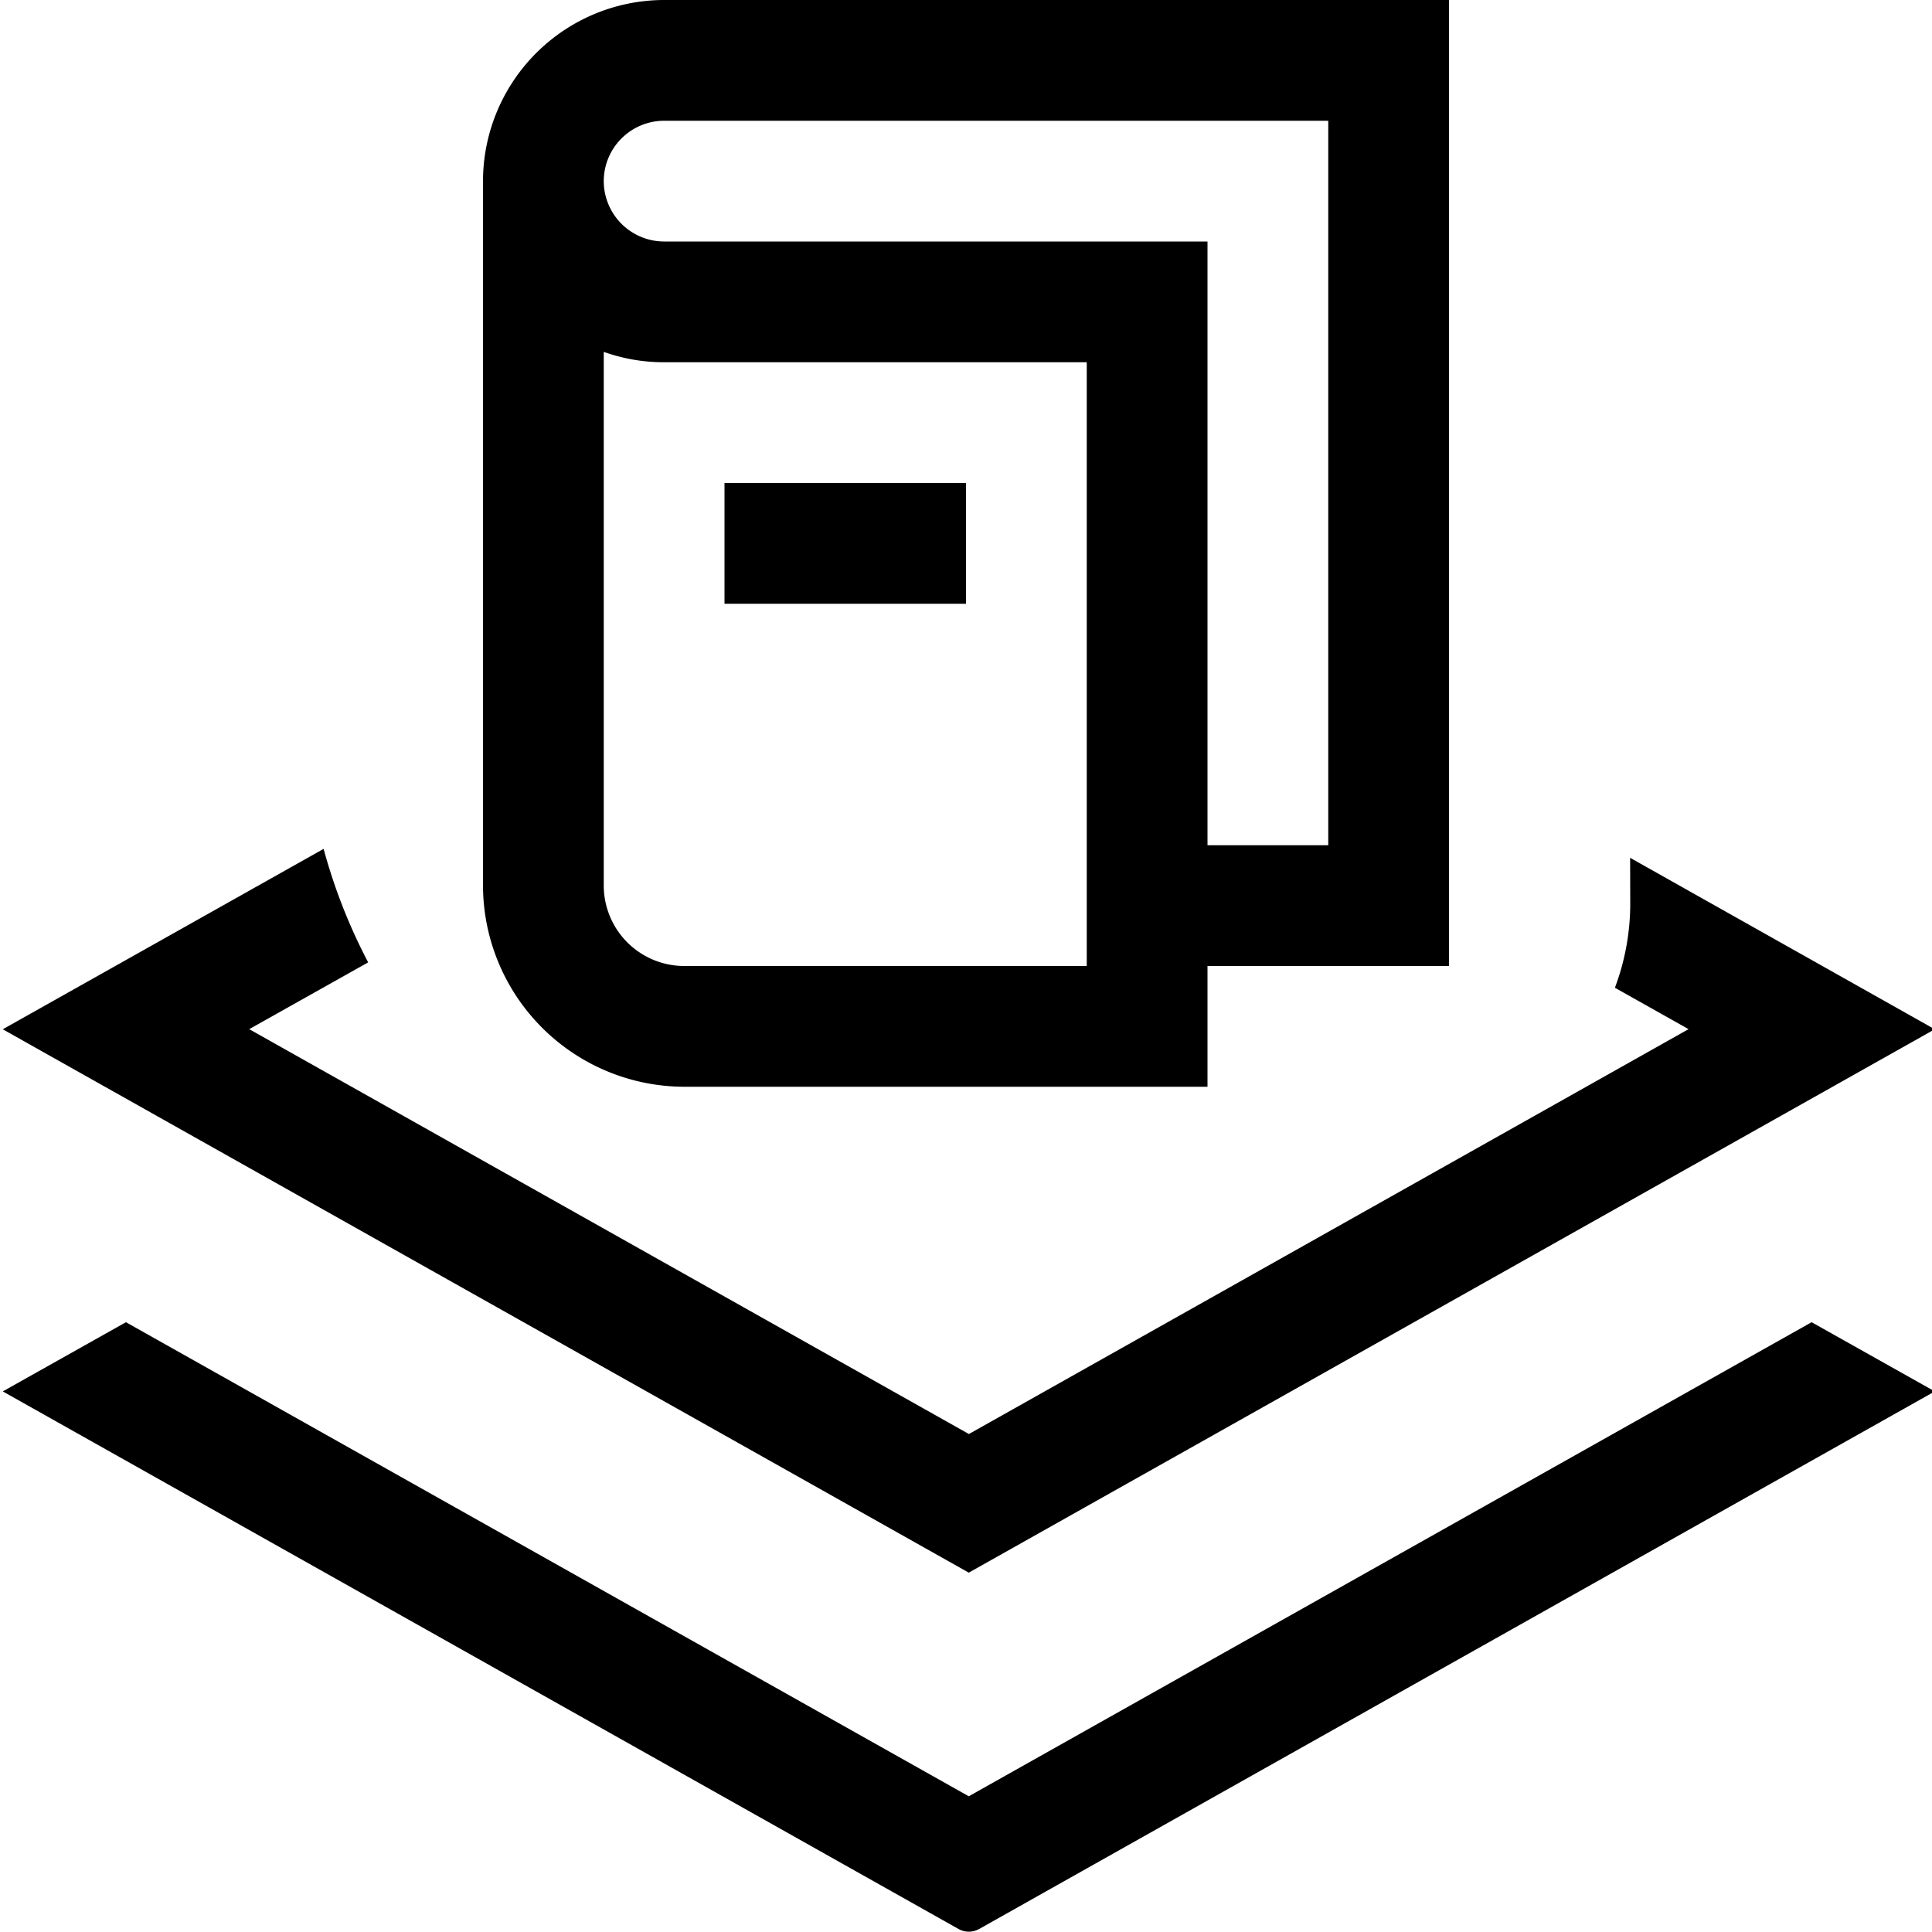 <svg xmlns="http://www.w3.org/2000/svg" id="icons" viewBox="0 0 16 16"><path d="m13.5 7.104 2.523 1.42-8 4.5-8-4.5L2.68 7.03a4.62 4.62 0 0 0 .369.94l-.985.553 5.96 3.353 5.96-3.353-.61-.343a1.983 1.983 0 0 0 .127-.68zm-5.477 7.772-6.98-3.926-1.02.573 7.915 4.452a.175.175 0 0 0 .171 0l7.914-4.452-1.02-.573zM8 5V4H6v1zM4 7.333V1.5A1.502 1.502 0 0 1 5.5 0H12v8h-2v1H5.667A1.67 1.67 0 0 1 4 7.333zM5 1.5a.501.501 0 0 0 .5.5H10v5h1V1H5.5a.501.501 0 0 0-.5.5zm0 1.414v4.419A.667.667 0 0 0 5.667 8H9V3H5.498A1.478 1.478 0 0 1 5 2.914z"/><path fill="none" d="M0 0h16v16H0z"/></svg>